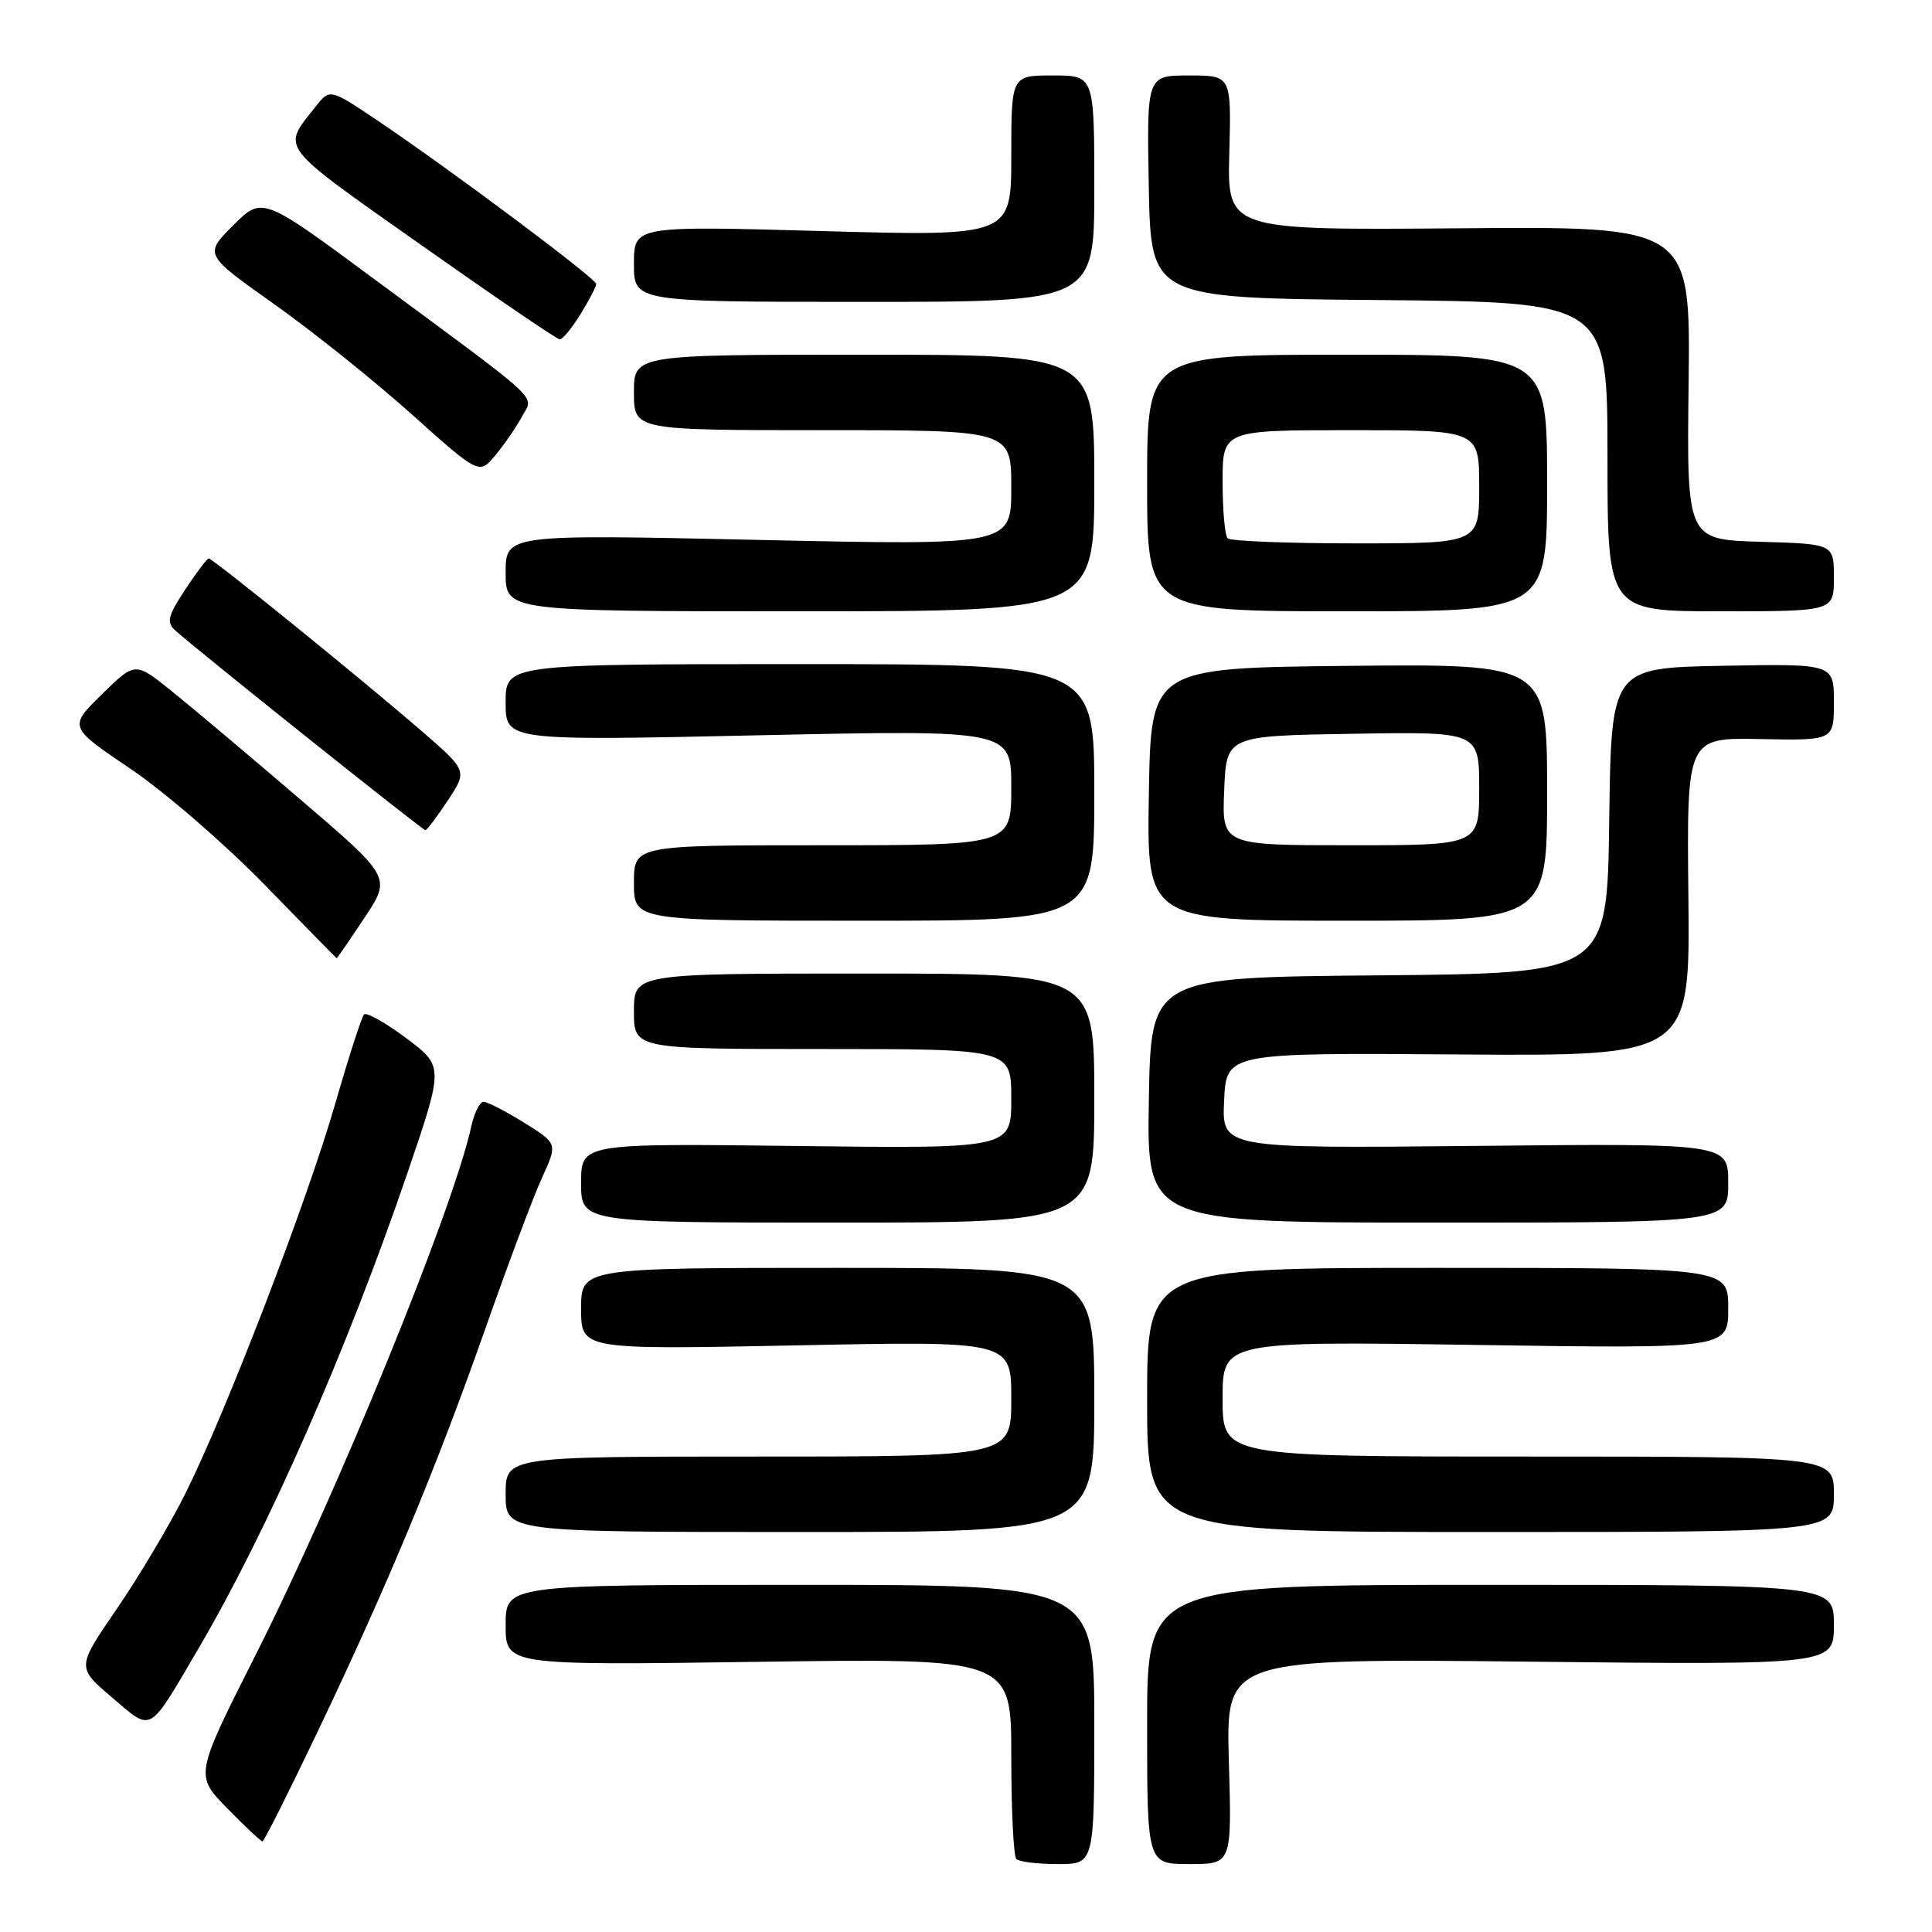 <?xml version="1.0" encoding="UTF-8" standalone="no"?>
<!DOCTYPE svg PUBLIC "-//W3C//DTD SVG 1.1//EN" "http://www.w3.org/Graphics/SVG/1.1/DTD/svg11.dtd" >
<svg xmlns="http://www.w3.org/2000/svg" xmlns:xlink="http://www.w3.org/1999/xlink" version="1.1" viewBox="0 0 256 256">
 <g >
 <path fill="currentColor"
d=" M 145.00 228.50 C 145.00 210.00 145.00 210.00 106.00 210.00 C 67.00 210.00 67.00 210.00 67.00 215.33 C 67.00 220.67 67.00 220.67 100.50 220.20 C 134.00 219.73 134.00 219.73 134.00 232.70 C 134.00 239.83 134.30 245.97 134.67 246.33 C 135.03 246.70 137.51 247.00 140.17 247.00 C 145.00 247.00 145.00 247.00 145.00 228.50 Z  M 162.83 233.37 C 162.44 219.75 162.44 219.75 202.72 220.18 C 243.00 220.61 243.00 220.61 243.00 215.30 C 243.00 210.00 243.00 210.00 197.50 210.00 C 152.00 210.00 152.00 210.00 152.00 228.50 C 152.00 247.00 152.00 247.00 157.62 247.00 C 163.23 247.00 163.23 247.00 162.83 233.37 Z  M 42.08 229.47 C 51.37 210.01 57.76 194.65 64.33 176.00 C 67.33 167.47 70.70 158.48 71.84 156.01 C 73.89 151.53 73.89 151.53 69.45 148.76 C 67.00 147.24 64.59 146.00 64.08 146.00 C 63.57 146.00 62.84 147.46 62.45 149.25 C 60.07 160.19 44.68 197.89 33.83 219.37 C 25.82 235.24 25.82 235.24 30.12 239.62 C 32.48 242.03 34.58 244.00 34.78 244.00 C 34.98 244.00 38.27 237.46 42.08 229.47 Z  M 26.20 218.61 C 35.40 202.97 45.97 178.92 54.00 155.39 C 58.81 141.29 58.81 141.29 53.82 137.56 C 51.08 135.51 48.57 134.10 48.24 134.42 C 47.92 134.74 46.20 140.07 44.42 146.25 C 40.65 159.31 29.89 187.28 24.49 198.05 C 22.43 202.15 18.37 208.97 15.46 213.21 C 10.16 220.93 10.16 220.93 14.83 224.91 C 20.23 229.51 19.58 229.87 26.20 218.61 Z  M 145.00 185.50 C 145.00 168.00 145.00 168.00 111.00 168.00 C 77.00 168.00 77.00 168.00 77.00 173.42 C 77.00 178.84 77.00 178.84 105.50 178.27 C 134.00 177.69 134.00 177.69 134.00 185.35 C 134.00 193.00 134.00 193.00 100.50 193.00 C 67.00 193.00 67.00 193.00 67.00 198.00 C 67.00 203.00 67.00 203.00 106.00 203.00 C 145.00 203.00 145.00 203.00 145.00 185.50 Z  M 243.00 198.00 C 243.00 193.00 243.00 193.00 202.50 193.00 C 162.00 193.00 162.00 193.00 162.00 185.36 C 162.00 177.72 162.00 177.72 195.50 178.21 C 229.00 178.71 229.00 178.71 229.00 173.35 C 229.00 168.00 229.00 168.00 190.50 168.00 C 152.00 168.00 152.00 168.00 152.00 185.50 C 152.00 203.00 152.00 203.00 197.50 203.00 C 243.00 203.00 243.00 203.00 243.00 198.00 Z  M 145.00 145.50 C 145.00 129.00 145.00 129.00 114.50 129.00 C 84.00 129.00 84.00 129.00 84.00 134.00 C 84.00 139.00 84.00 139.00 109.00 139.00 C 134.00 139.00 134.00 139.00 134.00 145.60 C 134.00 152.20 134.00 152.20 105.50 151.85 C 77.00 151.50 77.00 151.50 77.00 156.75 C 77.00 162.00 77.00 162.00 111.00 162.00 C 145.00 162.00 145.00 162.00 145.00 145.50 Z  M 229.00 156.75 C 229.00 151.50 229.00 151.50 195.45 151.84 C 161.90 152.18 161.90 152.18 162.20 145.84 C 162.50 139.50 162.50 139.50 193.22 139.72 C 223.94 139.94 223.94 139.94 223.72 118.84 C 223.50 97.74 223.50 97.74 233.25 97.93 C 243.00 98.12 243.00 98.12 243.00 93.03 C 243.00 87.95 243.00 87.95 228.25 88.22 C 213.50 88.50 213.50 88.50 213.23 108.74 C 212.96 128.97 212.96 128.97 182.73 129.24 C 152.50 129.50 152.50 129.50 152.23 145.75 C 151.95 162.00 151.95 162.00 190.48 162.00 C 229.00 162.00 229.00 162.00 229.00 156.75 Z  M 48.29 121.62 C 51.86 116.25 51.86 116.25 39.68 105.83 C 32.98 100.09 25.34 93.66 22.70 91.54 C 17.90 87.68 17.90 87.68 13.50 92.00 C 9.09 96.33 9.09 96.33 17.29 101.87 C 21.81 104.92 29.77 111.81 35.00 117.17 C 40.23 122.54 44.55 126.95 44.61 126.97 C 44.67 126.99 46.32 124.58 48.29 121.62 Z  M 145.00 105.00 C 145.00 88.00 145.00 88.00 106.00 88.00 C 67.00 88.00 67.00 88.00 67.00 93.08 C 67.00 98.16 67.00 98.16 100.50 97.43 C 134.00 96.71 134.00 96.71 134.00 104.35 C 134.00 112.00 134.00 112.00 109.00 112.00 C 84.00 112.00 84.00 112.00 84.00 117.00 C 84.00 122.00 84.00 122.00 114.50 122.00 C 145.00 122.00 145.00 122.00 145.00 105.00 Z  M 205.00 104.98 C 205.00 87.97 205.00 87.97 178.75 88.23 C 152.50 88.50 152.50 88.50 152.23 105.25 C 151.95 122.00 151.95 122.00 178.48 122.00 C 205.00 122.00 205.00 122.00 205.00 104.98 Z  M 59.34 106.06 C 61.95 102.12 61.95 102.12 55.72 96.74 C 47.89 89.96 28.19 74.00 27.66 74.00 C 27.44 74.00 26.04 75.85 24.54 78.12 C 22.28 81.54 22.04 82.45 23.16 83.48 C 25.57 85.71 55.98 110.00 56.36 110.00 C 56.57 110.00 57.91 108.23 59.34 106.06 Z  M 145.00 64.00 C 145.00 47.00 145.00 47.00 114.50 47.00 C 84.00 47.00 84.00 47.00 84.00 52.00 C 84.00 57.00 84.00 57.00 109.00 57.00 C 134.00 57.00 134.00 57.00 134.00 64.64 C 134.00 72.27 134.00 72.27 100.50 71.54 C 67.00 70.80 67.00 70.80 67.00 75.90 C 67.00 81.00 67.00 81.00 106.00 81.00 C 145.00 81.00 145.00 81.00 145.00 64.00 Z  M 205.00 64.00 C 205.00 47.00 205.00 47.00 178.50 47.00 C 152.00 47.00 152.00 47.00 152.00 64.00 C 152.00 81.00 152.00 81.00 178.50 81.00 C 205.00 81.00 205.00 81.00 205.00 64.00 Z  M 243.00 76.54 C 243.00 72.07 243.00 72.07 233.25 71.79 C 223.50 71.50 223.50 71.50 223.75 50.75 C 224.00 29.99 224.00 29.99 193.31 30.25 C 162.62 30.50 162.62 30.50 162.89 20.25 C 163.16 10.00 163.16 10.00 157.55 10.00 C 151.95 10.00 151.95 10.00 152.22 24.75 C 152.50 39.50 152.50 39.50 182.75 39.76 C 213.00 40.03 213.00 40.03 213.00 60.51 C 213.00 81.00 213.00 81.00 228.00 81.00 C 243.00 81.00 243.00 81.00 243.00 76.54 Z  M 69.17 55.19 C 70.72 52.29 72.33 53.79 49.63 37.01 C 34.76 26.01 34.76 26.01 30.90 29.86 C 27.04 33.72 27.04 33.72 36.33 40.30 C 41.44 43.92 49.64 50.49 54.56 54.90 C 63.50 62.91 63.50 62.91 65.67 60.29 C 66.86 58.85 68.44 56.55 69.17 55.19 Z  M 76.92 41.63 C 78.06 39.78 79.00 37.98 79.00 37.63 C 79.00 36.91 59.82 22.57 50.11 16.03 C 43.71 11.73 43.71 11.73 41.83 14.12 C 37.32 19.82 36.64 18.94 55.74 32.42 C 65.51 39.31 73.80 44.96 74.17 44.97 C 74.54 44.99 75.77 43.48 76.92 41.63 Z  M 145.00 25.00 C 145.00 10.00 145.00 10.00 139.50 10.00 C 134.00 10.00 134.00 10.00 134.00 20.66 C 134.00 31.31 134.00 31.31 109.00 30.62 C 84.00 29.92 84.00 29.92 84.00 34.96 C 84.00 40.00 84.00 40.00 114.50 40.00 C 145.00 40.00 145.00 40.00 145.00 25.00 Z  M 162.21 104.75 C 162.50 97.50 162.50 97.50 179.25 97.23 C 196.00 96.95 196.00 96.95 196.00 104.48 C 196.00 112.00 196.00 112.00 178.96 112.00 C 161.91 112.00 161.91 112.00 162.21 104.75 Z  M 162.67 71.33 C 162.30 70.97 162.00 67.59 162.00 63.83 C 162.00 57.00 162.00 57.00 179.00 57.00 C 196.00 57.00 196.00 57.00 196.00 64.50 C 196.00 72.00 196.00 72.00 179.67 72.00 C 170.68 72.00 163.03 71.70 162.67 71.33 Z "/>
</g>
</svg>